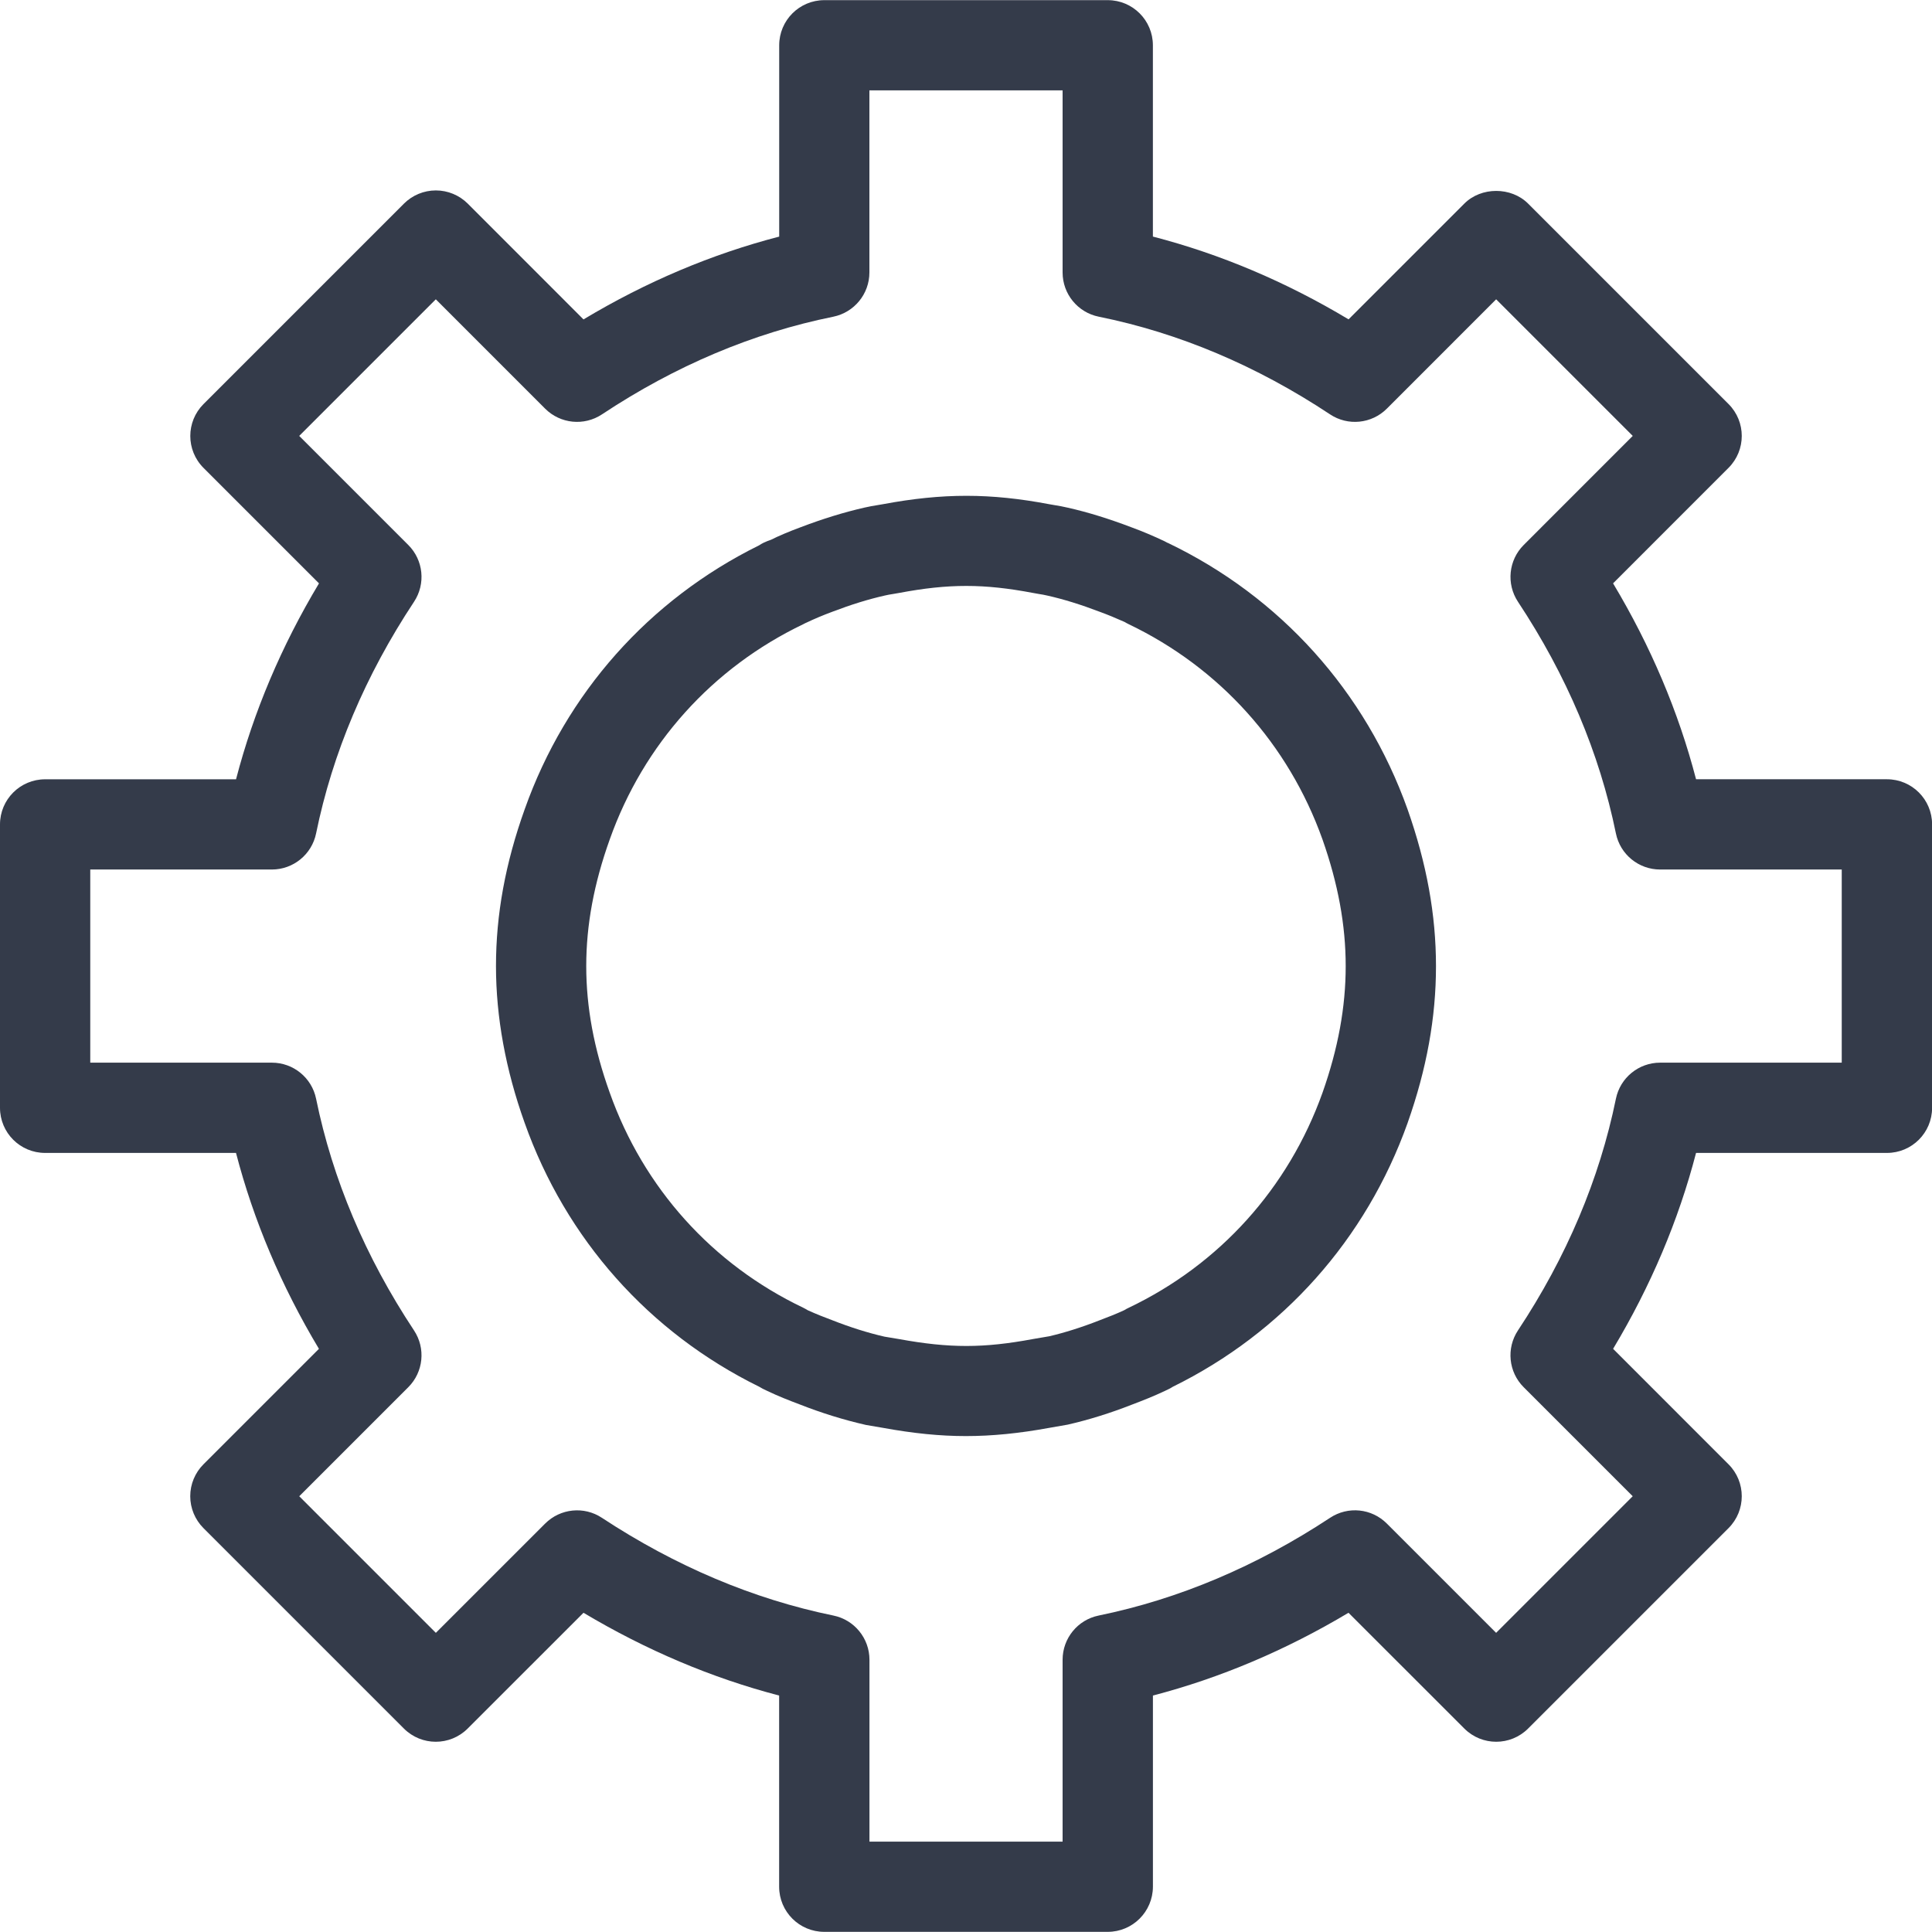 <?xml version="1.0" encoding="iso-8859-1"?>
<!-- Generator: Adobe Illustrator 22.1.0, SVG Export Plug-In . SVG Version: 6.00 Build 0)  -->
<svg version="1.1" xmlns="http://www.w3.org/2000/svg" xmlns:xlink="http://www.w3.org/1999/xlink" x="0px" y="0px"
	 viewBox="0 0 64 64" style="enable-background:new 0 0 64 64;" xml:space="preserve">
<g id="_x31_9">
	<path style="fill:#343B4A;" d="M36.694,63.995h-9.389c-0.826,0-1.495-0.669-1.495-1.495v-6.333c-2.229-0.581-4.4-1.501-6.481-2.742
		l-3.836,3.835c-0.584,0.584-1.53,0.584-2.114,0l-6.639-6.639c-0.28-0.28-0.438-0.66-0.438-1.057s0.158-0.777,0.438-1.057
		l3.825-3.825c-1.245-2.077-2.166-4.253-2.747-6.49H1.495C0.669,38.193,0,37.524,0,36.698V27.31c0-0.826,0.669-1.495,1.495-1.495
		h6.324c0.582-2.236,1.502-4.412,2.748-6.49l-3.826-3.826c-0.583-0.584-0.583-1.53,0.001-2.114l6.639-6.639
		c0.28-0.28,0.661-0.438,1.057-0.438l0,0c0.397,0,0.777,0.158,1.058,0.438l3.833,3.835c2.078-1.247,4.25-2.165,6.483-2.743V1.5
		c0-0.826,0.669-1.495,1.495-1.495h9.389c0.826,0,1.495,0.669,1.495,1.495v6.337c2.232,0.578,4.404,1.496,6.482,2.742l3.834-3.834
		c0.561-0.561,1.553-0.561,2.114,0l6.639,6.639c0.584,0.584,0.584,1.53,0,2.114l-3.825,3.826c1.246,2.079,2.167,4.254,2.749,6.49
		h6.324c0.826,0,1.495,0.669,1.495,1.495v9.388c0,0.826-0.669,1.495-1.495,1.495h-6.324c-0.582,2.238-1.503,4.413-2.748,6.49
		l3.824,3.825c0.584,0.584,0.584,1.53,0,2.114l-6.639,6.639c-0.584,0.584-1.53,0.584-2.114,0l-3.836-3.835
		c-2.08,1.242-4.251,2.161-6.479,2.742V62.5C38.189,63.327,37.52,63.995,36.694,63.995z M28.8,61.006H35.2v-6.025
		c0-0.709,0.499-1.323,1.195-1.464c2.65-0.543,5.23-1.632,7.666-3.238c0.594-0.393,1.378-0.312,1.88,0.191l3.62,3.62l4.525-4.525
		l-3.612-3.612c-0.503-0.502-0.582-1.289-0.189-1.882c1.609-2.429,2.7-5.012,3.244-7.673c0.142-0.696,0.755-1.196,1.465-1.196h6.016
		v-6.398h-6.016c-0.71,0-1.323-0.499-1.465-1.196c-0.543-2.66-1.634-5.241-3.244-7.673c-0.392-0.593-0.313-1.38,0.19-1.882
		l3.612-3.613l-4.525-4.525l-3.621,3.622c-0.501,0.502-1.29,0.584-1.883,0.188c-2.429-1.61-5.006-2.698-7.659-3.234
		C35.701,10.351,35.2,9.737,35.2,9.027V2.994H28.8v6.032c0,0.711-0.501,1.324-1.199,1.466c-2.653,0.536-5.231,1.623-7.661,3.235
		c-0.593,0.393-1.38,0.312-1.882-0.19l-3.621-3.622l-4.525,4.525l3.613,3.613c0.503,0.502,0.582,1.289,0.19,1.882
		c-1.609,2.431-2.701,5.013-3.244,7.673c-0.142,0.696-0.755,1.196-1.465,1.196H2.99v6.398h6.016c0.71,0,1.323,0.499,1.465,1.196
		c0.544,2.663,1.635,5.244,3.243,7.673c0.393,0.593,0.314,1.38-0.189,1.882l-3.612,3.612l4.525,4.525l3.621-3.62
		c0.503-0.502,1.288-0.582,1.879-0.191c2.438,1.604,5.018,2.695,7.669,3.238c0.696,0.142,1.195,0.755,1.195,1.464V61.006z
		 M32,47.572c-0.861,0-1.738-0.088-2.759-0.274l-0.556-0.095c-0.753-0.172-1.473-0.397-2.194-0.68
		c-0.357-0.134-0.712-0.274-1.068-0.444c-0.017-0.009-0.142-0.067-0.158-0.076c-0.039-0.02-0.076-0.042-0.112-0.064
		c-3.651-1.794-6.407-4.892-7.773-8.742c-0.63-1.758-0.95-3.507-0.95-5.194c0-1.708,0.311-3.409,0.952-5.197
		c1.362-3.841,4.115-6.939,7.762-8.74c0.053-0.035,0.109-0.067,0.167-0.095s0.172-0.072,0.233-0.092
		c0.239-0.121,0.597-0.273,0.976-0.413c0.741-0.282,1.437-0.496,2.115-0.651c0.135-0.032,0.294-0.06,0.455-0.086l0.153-0.026
		c1.99-0.372,3.562-0.371,5.523,0.001l0.144,0.025c0.161,0.026,0.319,0.054,0.473,0.091c0.658,0.149,1.354,0.364,2.112,0.653
		c0.365,0.134,0.723,0.286,1.083,0.457c0.034,0.018,0.068,0.035,0.101,0.054l0.001-0.003c3.73,1.785,6.552,4.921,7.947,8.828
		c0.634,1.799,0.942,3.496,0.942,5.196c0,1.702-0.307,3.4-0.94,5.193c-0.001,0.001-0.001,0.003-0.001,0.004
		c-1.375,3.85-4.132,6.944-7.777,8.736c-0.037,0.023-0.075,0.047-0.115,0.067c-0.024,0.013-0.113,0.055-0.139,0.067
		c-0.375,0.178-0.731,0.318-1.105,0.46c-0.706,0.277-1.426,0.502-2.123,0.661l-0.613,0.107C33.764,47.482,32.86,47.572,32,47.572z
		 M26.757,43.403c0.293,0.133,0.546,0.231,0.81,0.33c0.601,0.236,1.177,0.418,1.731,0.545l0.479,0.08
		c1.682,0.307,2.807,0.304,4.439,0l0.539-0.092c0.498-0.115,1.075-0.296,1.661-0.526c0.295-0.112,0.562-0.215,0.827-0.339
		c0.047-0.029,0.097-0.057,0.148-0.08c3.009-1.435,5.289-3.963,6.418-7.121c0.518-1.467,0.769-2.839,0.769-4.197
		c0-1.355-0.252-2.727-0.769-4.196c-1.126-3.153-3.407-5.688-6.42-7.13c-0.046-0.022-0.091-0.047-0.134-0.073
		c-0.312-0.139-0.556-0.239-0.812-0.333c-0.639-0.244-1.204-0.419-1.741-0.54c-0.104-0.026-0.194-0.039-0.285-0.054l-0.196-0.035
		c-1.626-0.308-2.789-0.311-4.437,0l-0.203,0.035c-0.091,0.015-0.18,0.028-0.267,0.05c-0.557,0.126-1.121,0.301-1.744,0.539
		c-0.307,0.114-0.585,0.231-0.863,0.363c-0.009,0.003-0.019,0.009-0.03,0.013c-0.022,0.012-0.045,0.023-0.067,0.035
		c-3.016,1.444-5.293,3.977-6.412,7.131c-0.524,1.464-0.778,2.835-0.778,4.194c0,1.362,0.254,2.733,0.777,4.191
		c1.121,3.161,3.397,5.689,6.411,7.127C26.659,43.346,26.708,43.372,26.757,43.403z"/>
</g>
<g id="Layer_1">
</g>
</svg>
